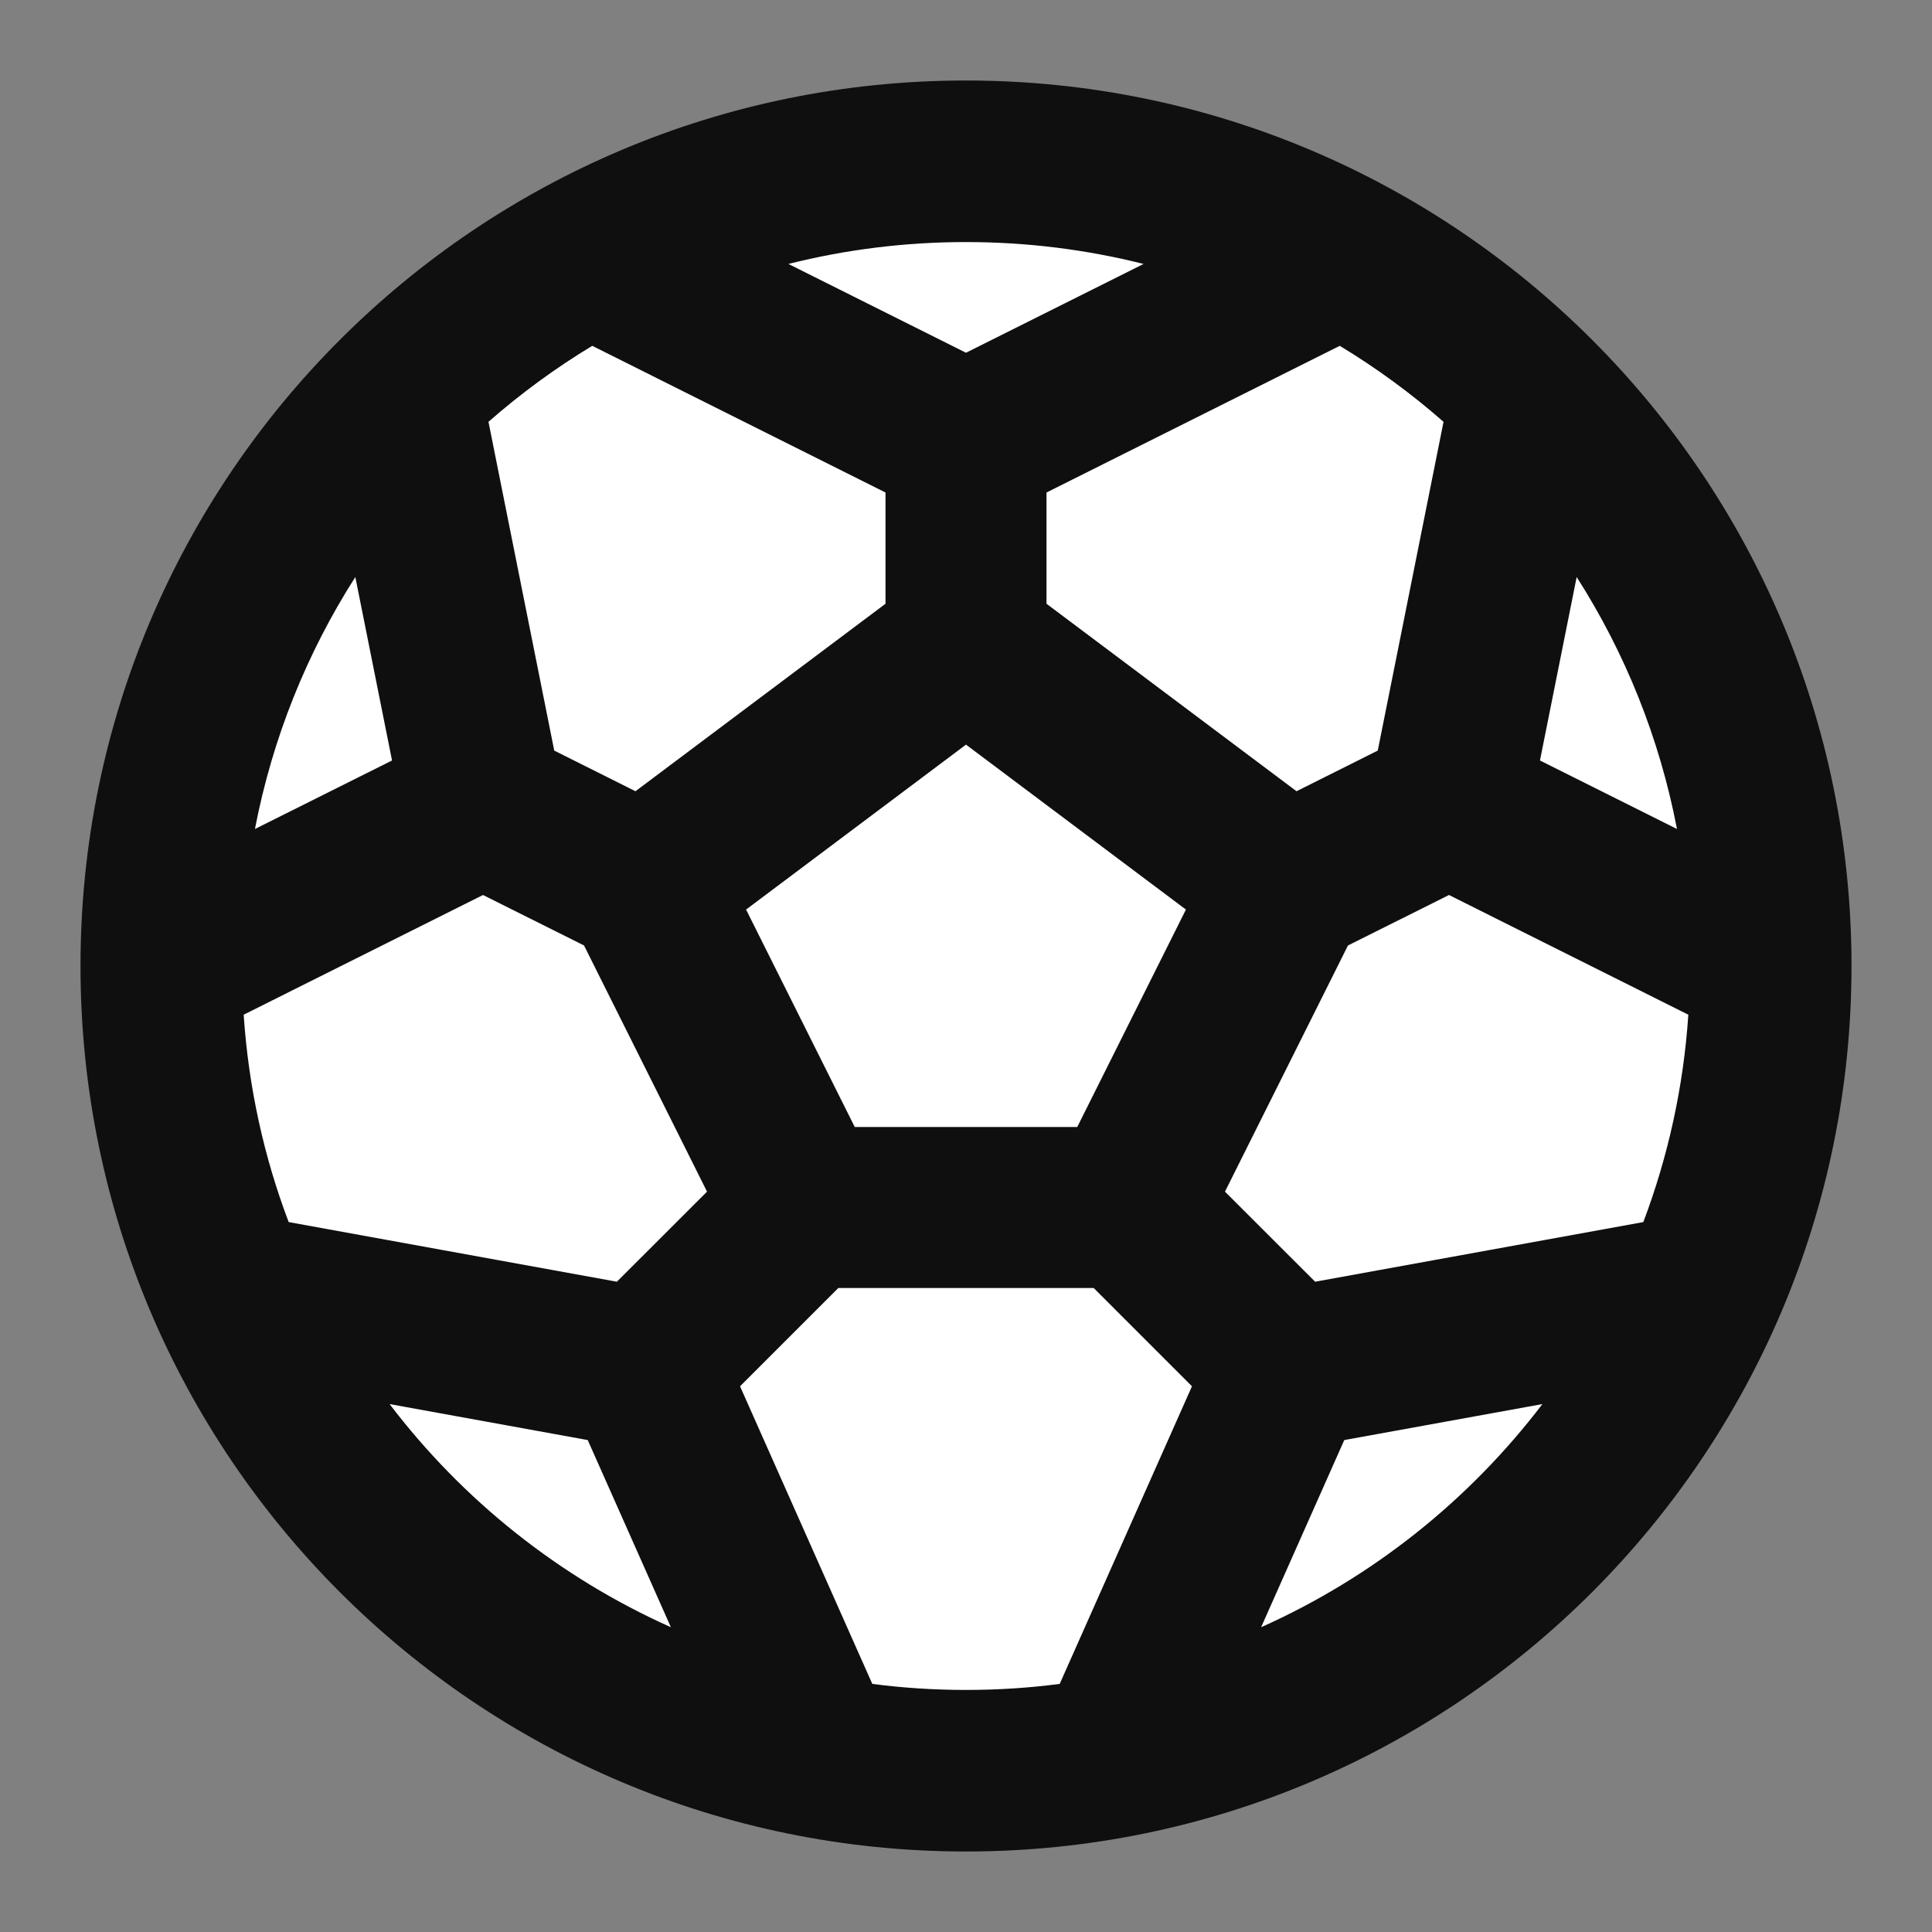 <?xml version="1.0" encoding="utf-8"?><!-- Uploaded to: SVG Repo, www.svgrepo.com, Generator: SVG Repo Mixer Tools -->
<svg width="800px" height="800px" viewBox="0 0 24 24" fill="none" xmlns="http://www.w3.org/2000/svg">
<rect x="0" y="0" width="24" height="24" fill="#808080" stroke="none"/>
<circle cx="12" cy="12" r="10" fill="#FFFFFF"/>
<path fill-rule="evenodd" clip-rule="evenodd" d="M12 23C18.075 23 23 18.075 23 12C23 5.925 18.075 1 12 1C5.925 1 1 5.925 1 12C1 18.075 5.925 23 12 23ZM3.027 12.605C3.087 13.506 3.279 14.371 3.586 15.181L7.663 15.922L8.783 14.803L7.255 11.745L6 11.118L3.027 12.605ZM4.84 17.442C5.748 18.636 6.949 19.595 8.334 20.214L7.301 17.889L4.84 17.442ZM10.836 20.918C11.217 20.968 11.605 20.993 12 20.993C12.395 20.993 12.783 20.968 13.164 20.918L14.807 17.221L13.586 16H10.414L9.193 17.221L10.836 20.918ZM15.666 20.214C17.051 19.595 18.252 18.635 19.16 17.442L16.699 17.889L15.666 20.214ZM3.167 10.298L4.87 9.447L4.414 7.168C3.814 8.107 3.385 9.165 3.167 10.298ZM6.068 5.24L6.885 9.324L7.894 9.829L11 7.5V6.118L7.357 4.296C6.899 4.573 6.468 4.889 6.068 5.24ZM9.794 3.279L12 4.382L14.206 3.279C13.5 3.101 12.761 3.007 12 3.007C11.239 3.007 10.5 3.101 9.794 3.279ZM16.643 4.296L13 6.118V7.5L16.106 9.829L17.115 9.324L17.932 5.24C17.532 4.889 17.101 4.573 16.643 4.296ZM19.586 7.168L19.13 9.447L20.832 10.298C20.615 9.165 20.186 8.107 19.586 7.168ZM20.973 12.605L18 11.118L16.745 11.745L15.217 14.803L16.337 15.922L20.414 15.181C20.72 14.371 20.913 13.506 20.973 12.605ZM9.268 11.299L12 9.25L14.732 11.299L13.382 14H10.618L9.268 11.299Z" fill="#0F0F0F"/>
</svg>